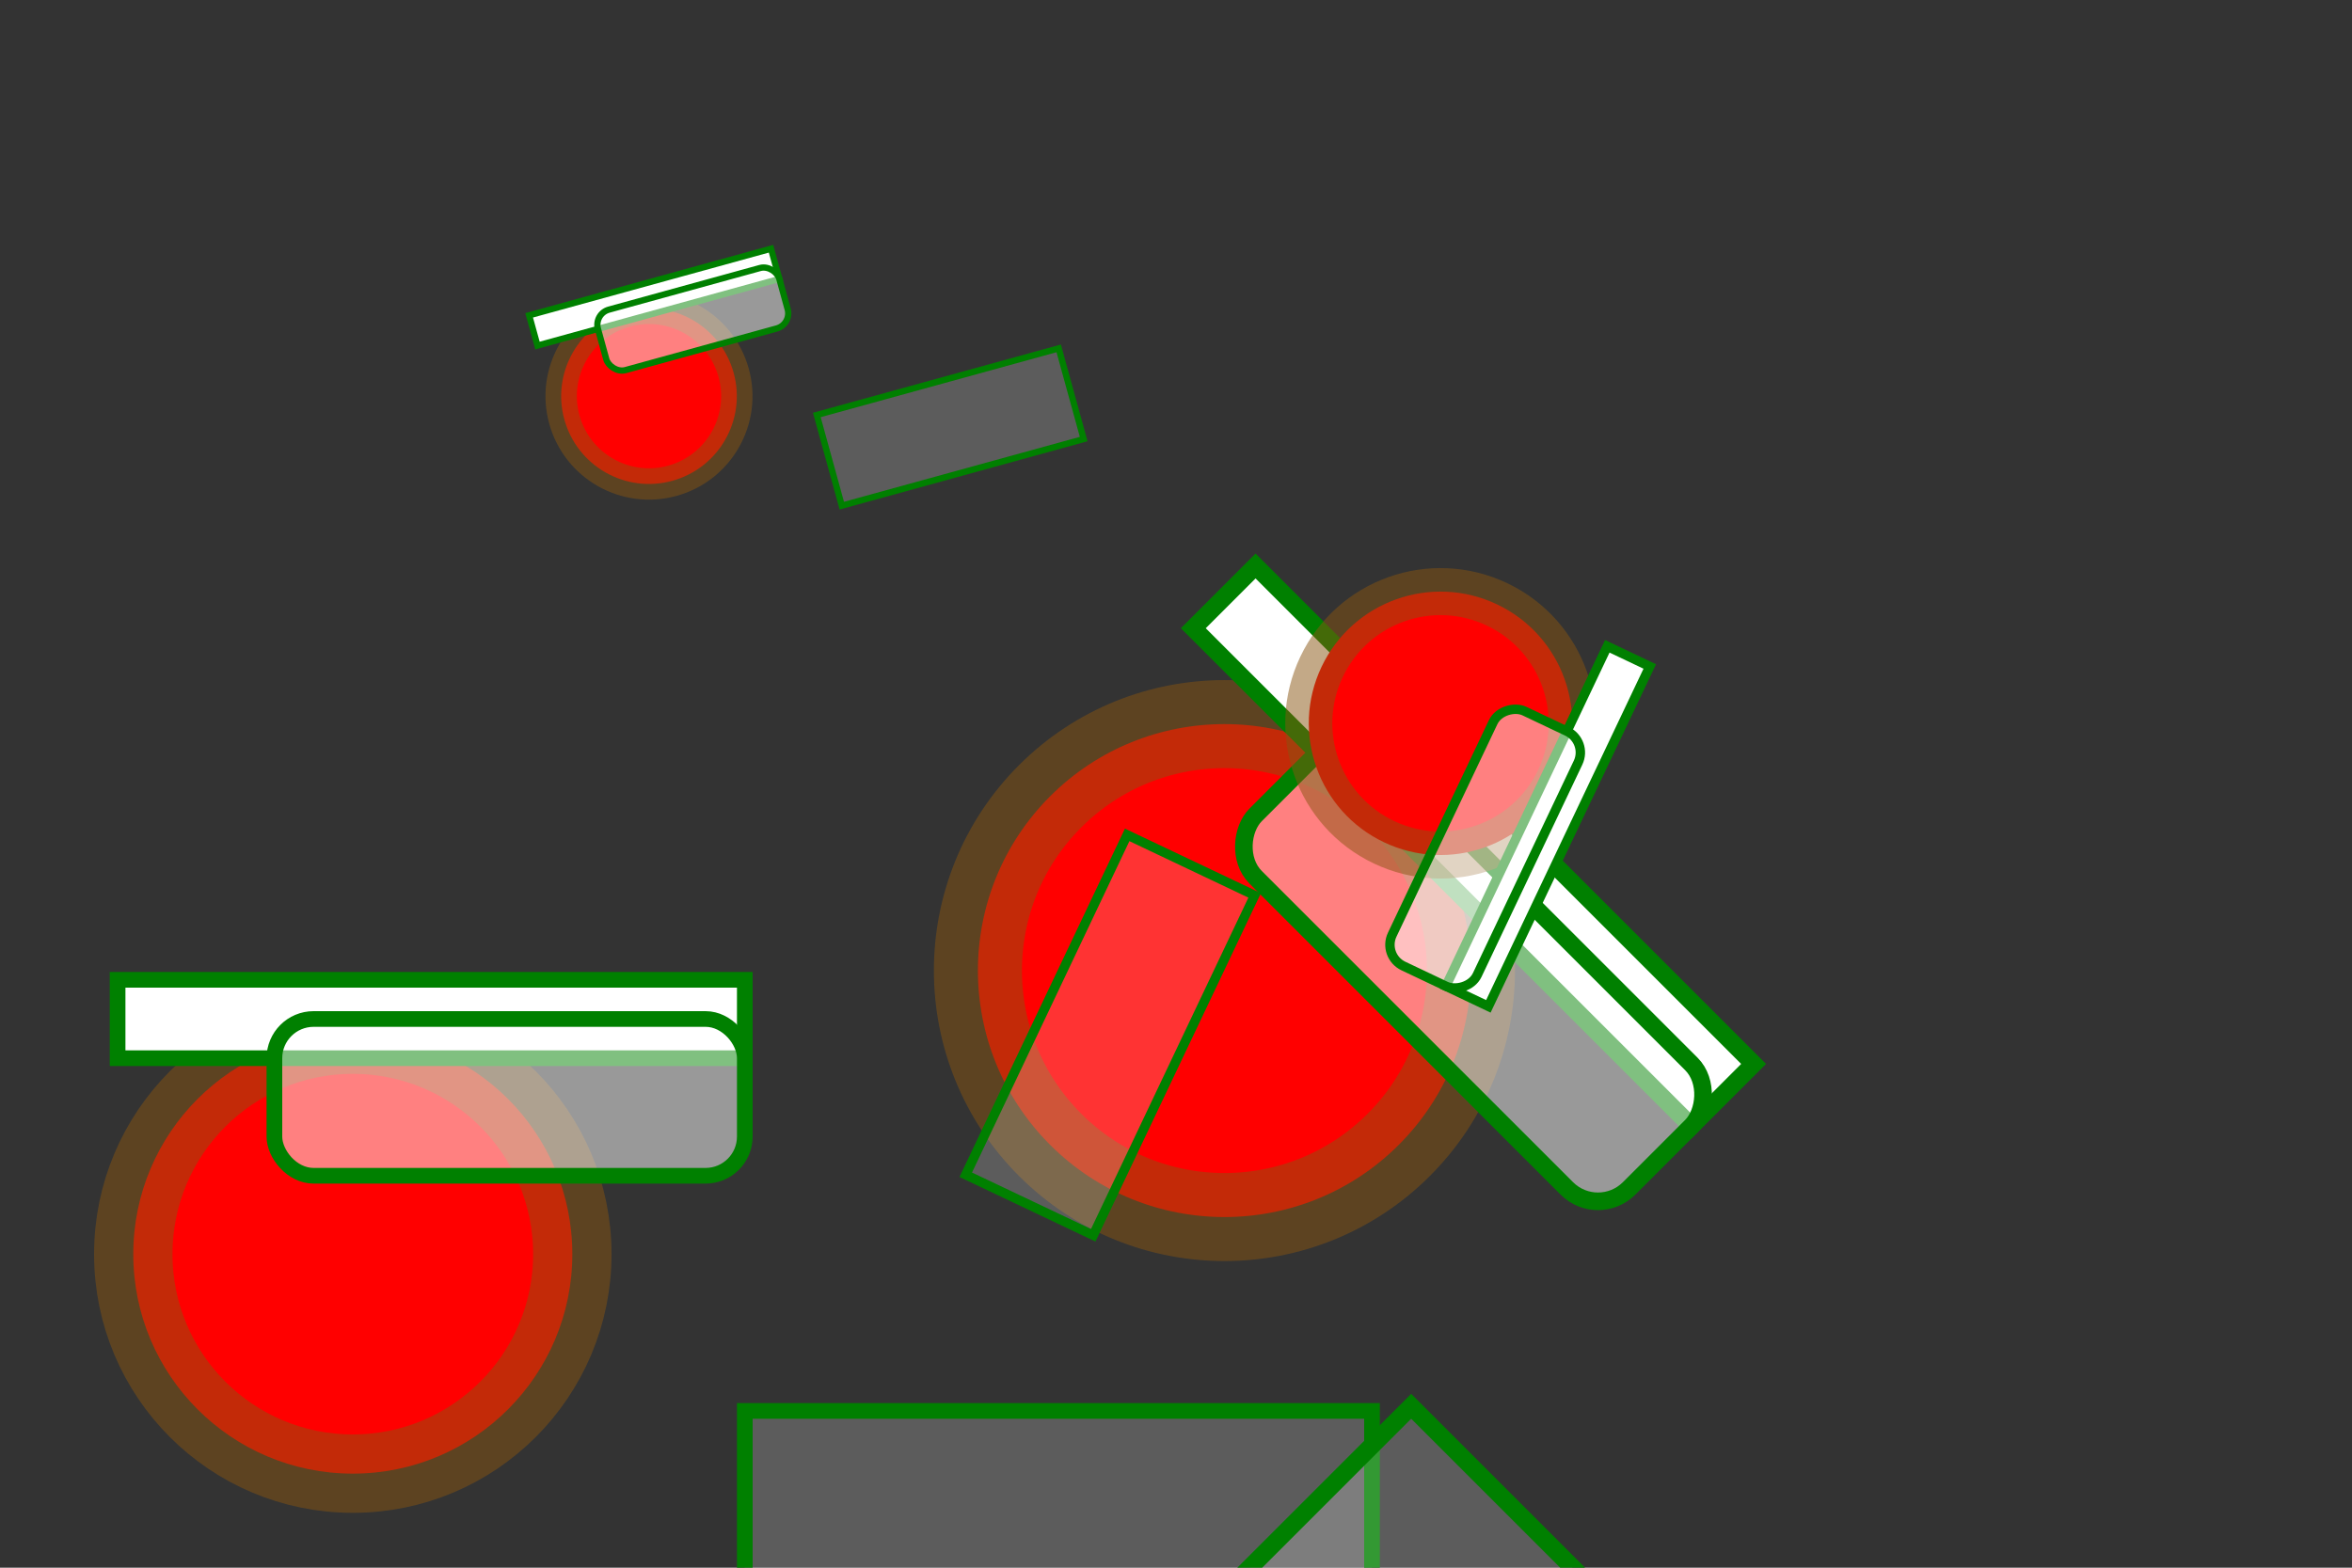 <svg xmlns="http://www.w3.org/2000/svg" height="200" width="300" xmlns:xlink="http://www.w3.org/1999/xlink"
   stroke-width="0px" background-color="#8AC">

  <rect width="100%" height="100%" fill="#333333" stroke="none"/>

  <defs>
    <g stroke="green" stroke-width="2" id="grupa1" fill="white">
      <circle r="28" stroke-opacity="0.5" cy="30" stroke="#851" cx="0" stroke-width="10"
         fill="red"/>
      <rect y="-5" width="80" x="-30" height="10"/>
      <rect fill-opacity="0.5" rx="5" ry="5" height="20" width="60" y="0" x="-10"/>
      <rect y="50" width="80" fill-opacity="0.2" x="50" height="30"/>
    </g>
  </defs>

  <use xlink:href="#grupa1" transform="translate(45, 130)"/>
  <use xlink:href="#grupa1" transform="translate(180, 100) scale(1.123) rotate(45)"/>
  <use xlink:href="#grupa1" transform="translate(55, 25) scale(0.4) rotate(-15.4) translate(50, 50)"/>
  <use xlink:href="#grupa1" transform="translate(200, 100) scale(0.6) rotate(115.4)"/>
</svg>

